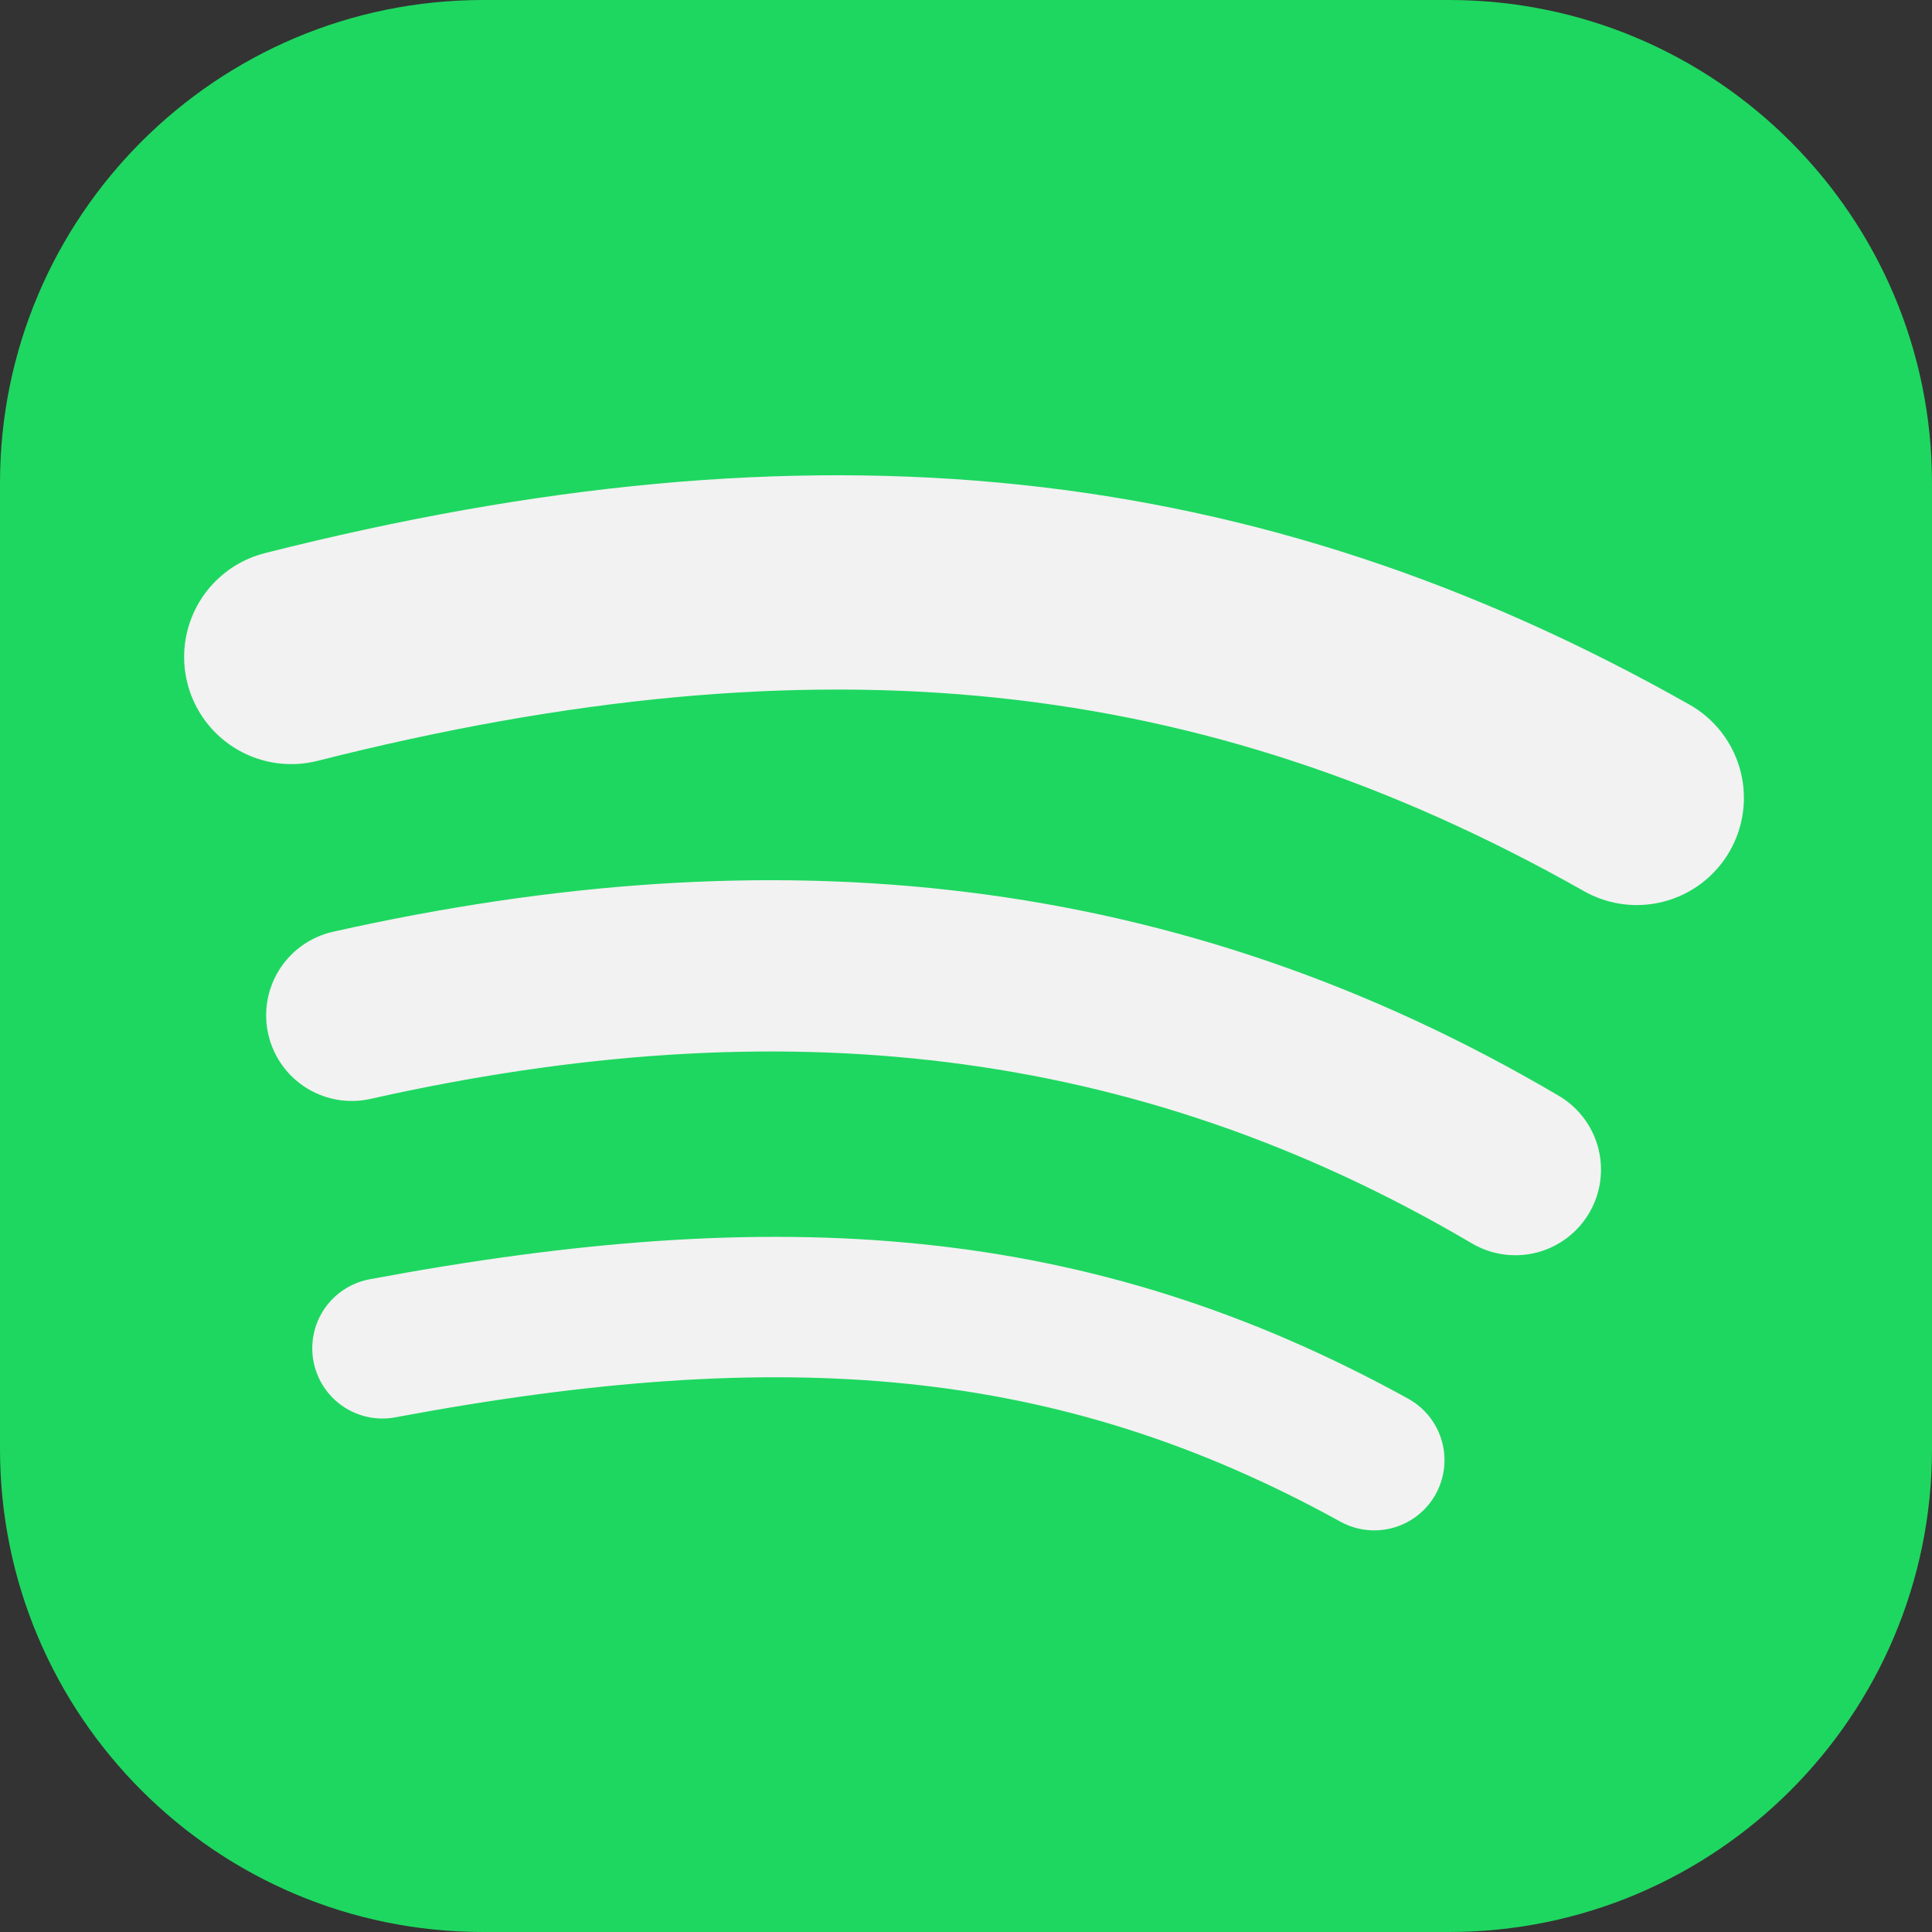<?xml version="1.0" encoding="UTF-8" standalone="no"?><!DOCTYPE svg PUBLIC "-//W3C//DTD SVG 1.1//EN" "http://www.w3.org/Graphics/SVG/1.1/DTD/svg11.dtd"><svg width="100%" height="100%" viewBox="0 0 512 512" version="1.1" xmlns="http://www.w3.org/2000/svg" xmlns:xlink="http://www.w3.org/1999/xlink" xml:space="preserve" xmlns:serif="http://www.serif.com/" style="fill-rule:evenodd;clip-rule:evenodd;stroke-linecap:round;stroke-linejoin:round;stroke-miterlimit:1.5;"><rect x="0" y="0" width="512" height="512" fill="#333333" stroke="none"/><g id="spotify"><path d="M512,128c-0,-70.645 -57.355,-128 -128,-128l-256,0c-70.645,0 -128,57.355 -128,128l0,256c0,70.645 57.355,128 128,128l256,0c70.645,0 128,-57.355 128,-128l-0,-256Z" style="fill:#1ed760;"/><g><path d="M101.357,357.315c105.756,-19.784 183.113,-14.316 262.841,29.643" style="fill:none;stroke:#f2f2f2;stroke-width:37.21px;"/><path d="M93.227,269.07c112.616,-25.268 213.072,-15.252 308.358,40.886" style="fill:none;stroke:#f2f2f2;stroke-width:45.39px;"/><path d="M77.192,174.103c139.171,-35.212 248.599,-23.717 356.563,37.35" style="fill:none;stroke:#f2f2f2;stroke-width:56.79px;"/></g></g></svg>